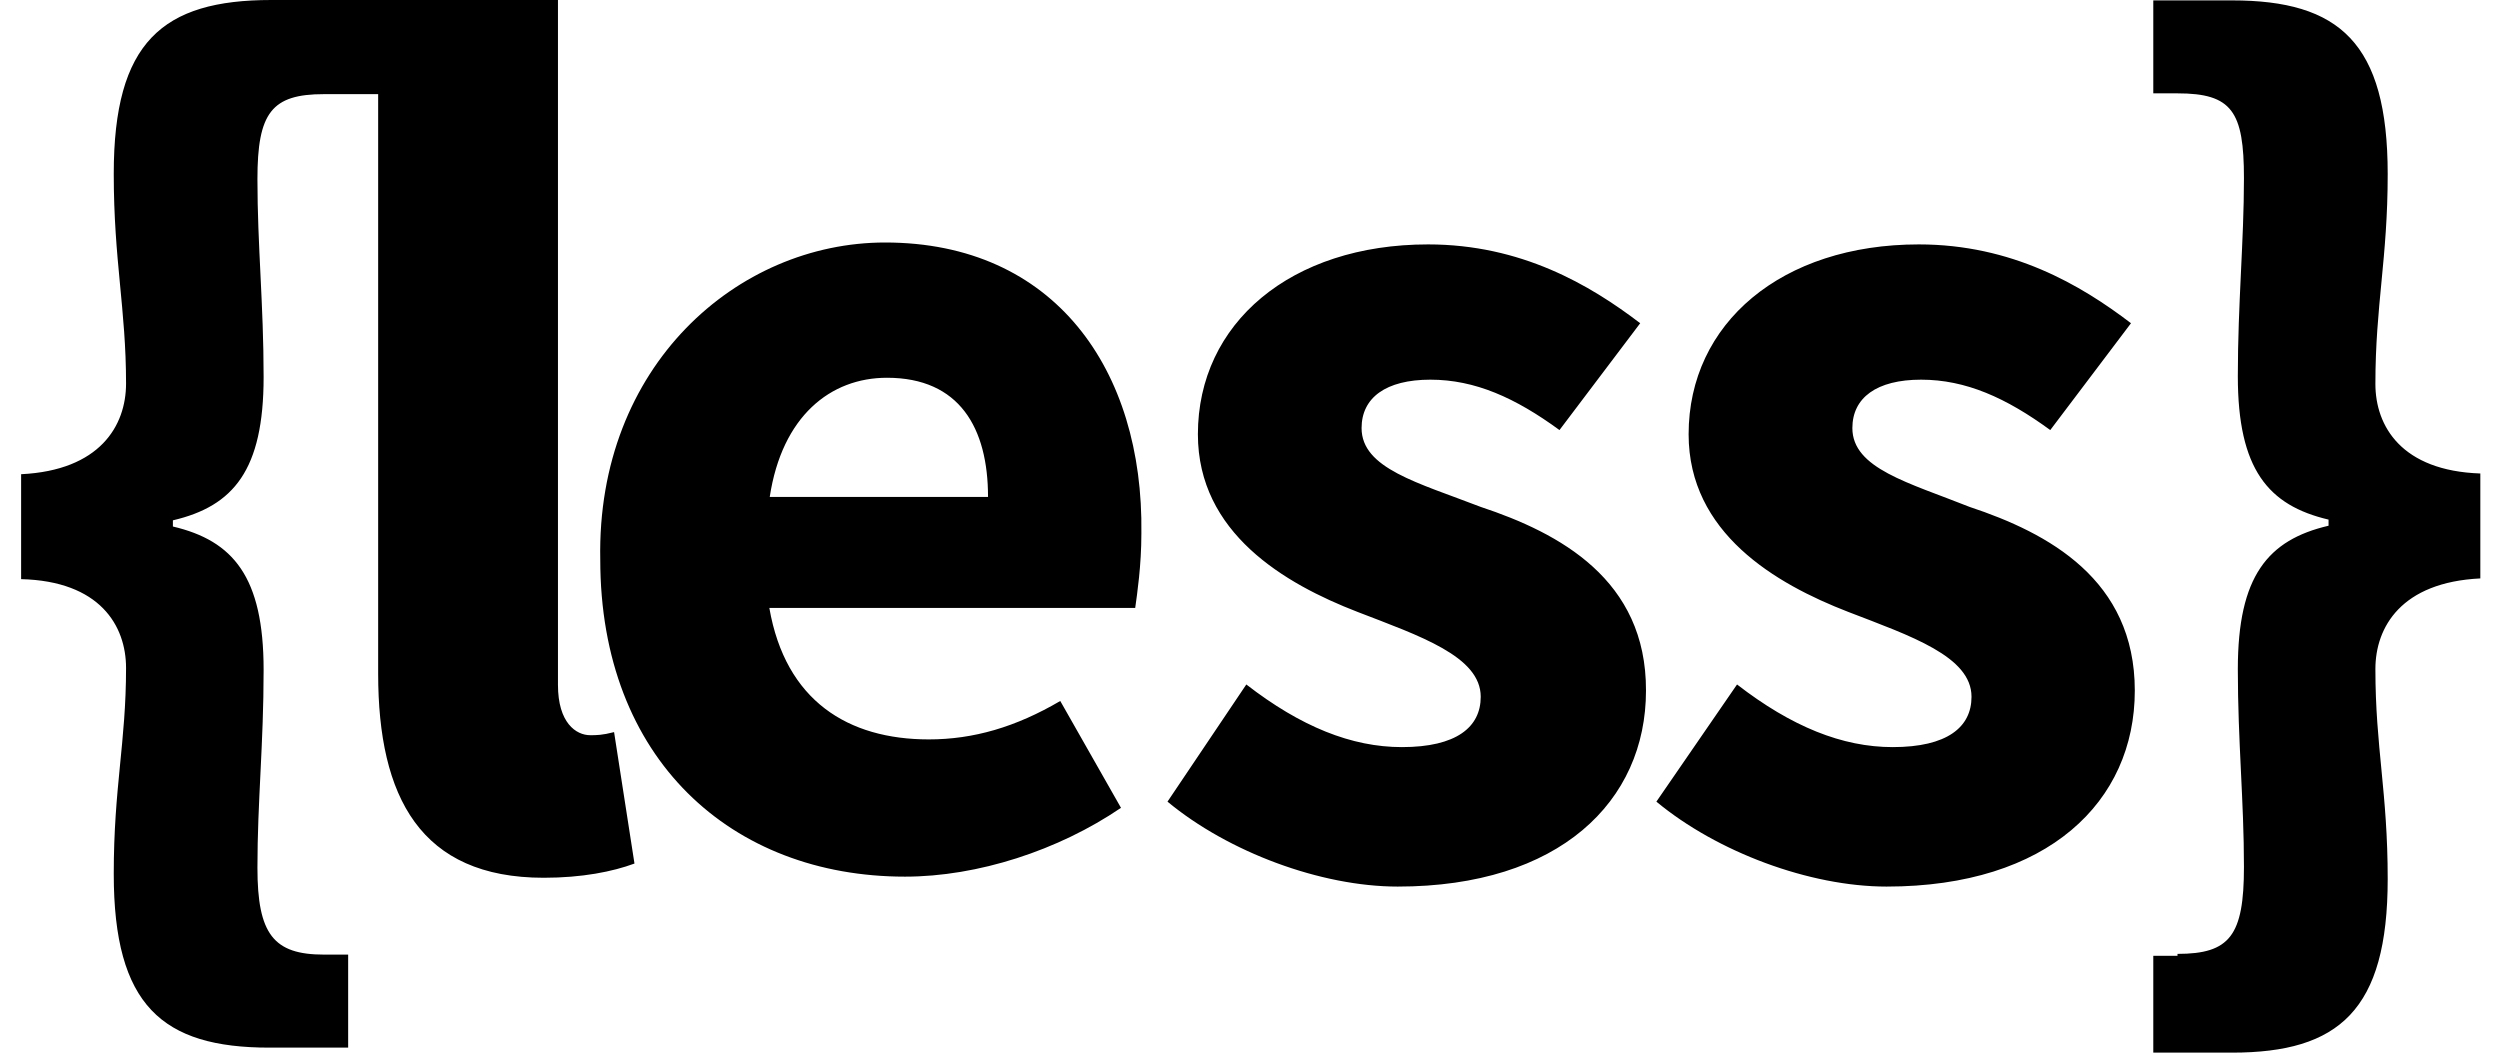 <svg width="38" height="16" viewBox="0 0 38 16" fill="none" xmlns="http://www.w3.org/2000/svg">
<g clip-path="url(#clip0_47_191)">
<path d="M36.106 5.836C36.106 4.638 36.293 3.931 36.293 2.646C36.293 0.648 35.557 0.006 33.927 0.006H32.73V1.419H33.098C33.927 1.419 34.108 1.694 34.108 2.71C34.108 3.663 34.015 4.615 34.015 5.719C34.015 7.133 34.476 7.682 35.394 7.898V7.991C34.471 8.207 34.015 8.756 34.015 10.17C34.015 11.274 34.108 12.168 34.108 13.178C34.108 14.224 33.892 14.499 33.098 14.499V14.528H32.73V16H33.927C35.551 16 36.293 15.357 36.293 13.36C36.293 12.039 36.106 11.362 36.106 10.17C36.106 9.528 36.503 8.85 37.701 8.792V7.197C36.503 7.156 36.106 6.478 36.106 5.836ZM29.938 7.705C29.015 7.337 28.156 7.121 28.156 6.507C28.156 6.046 28.524 5.771 29.201 5.771C29.879 5.771 30.492 6.046 31.164 6.537L32.391 4.913C31.626 4.329 30.58 3.715 29.166 3.715C27.081 3.715 25.667 4.913 25.667 6.601C25.667 8.102 26.988 8.873 28.091 9.3C29.044 9.668 29.967 9.977 29.967 10.591C29.967 11.052 29.599 11.356 28.769 11.356C28.004 11.356 27.233 11.046 26.403 10.404L25.177 12.185C26.1 12.951 27.507 13.476 28.676 13.476C31.129 13.476 32.449 12.185 32.449 10.497C32.449 8.809 31.135 8.102 29.938 7.705ZM8.972 11.175C8.756 11.175 8.481 10.988 8.481 10.41V0H4.124C2.465 0 1.729 0.643 1.729 2.64C1.729 3.961 1.916 4.697 1.916 5.83C1.916 6.472 1.518 7.15 0.321 7.208V8.803C1.518 8.832 1.916 9.51 1.916 10.153C1.916 11.286 1.729 11.963 1.729 13.284C1.729 15.281 2.465 15.924 4.094 15.924H5.292V14.51H4.924C4.159 14.51 3.913 14.201 3.913 13.19C3.913 12.18 4.007 11.315 4.007 10.182C4.007 8.768 3.545 8.219 2.628 8.003V7.909C3.551 7.693 4.007 7.144 4.007 5.731C4.007 4.627 3.913 3.733 3.913 2.722C3.913 1.712 4.129 1.431 4.924 1.431H5.748V10.24C5.748 12.115 6.39 13.342 8.265 13.342C8.849 13.342 9.311 13.249 9.644 13.126L9.334 11.128C9.153 11.175 9.066 11.175 8.972 11.175ZM22.507 7.705C21.555 7.337 20.696 7.121 20.696 6.507C20.696 6.046 21.064 5.771 21.742 5.771C22.419 5.771 23.033 6.046 23.704 6.537L24.931 4.913C24.166 4.329 23.12 3.715 21.707 3.715C19.621 3.715 18.208 4.913 18.208 6.601C18.208 8.102 19.528 8.873 20.632 9.3C21.584 9.668 22.507 9.977 22.507 10.591C22.507 11.052 22.139 11.356 21.309 11.356C20.544 11.356 19.773 11.046 18.944 10.404L17.746 12.185C18.669 12.951 20.077 13.476 21.245 13.476C23.699 13.476 25.019 12.185 25.019 10.497C25.025 8.809 23.704 8.102 22.507 7.705ZM13.453 3.686C11.209 3.686 9.066 5.561 9.124 8.505C9.124 11.543 11.122 13.325 13.756 13.325C14.86 13.325 16.087 12.927 17.039 12.279L16.116 10.655C15.439 11.052 14.796 11.239 14.118 11.239C12.892 11.239 11.94 10.655 11.694 9.241H17.255C17.285 9.025 17.349 8.599 17.349 8.108C17.384 5.62 16.029 3.686 13.453 3.686ZM11.7 7.553C11.887 6.326 12.623 5.742 13.482 5.742C14.586 5.742 15.018 6.507 15.018 7.553H11.7Z" fill="black"/>
</g>
<defs>
<clipPath id="clip0_47_191">
<rect width="37.38" height="16" fill="white" transform="translate(0.321)"/>
</clipPath>
</defs>
</svg>
